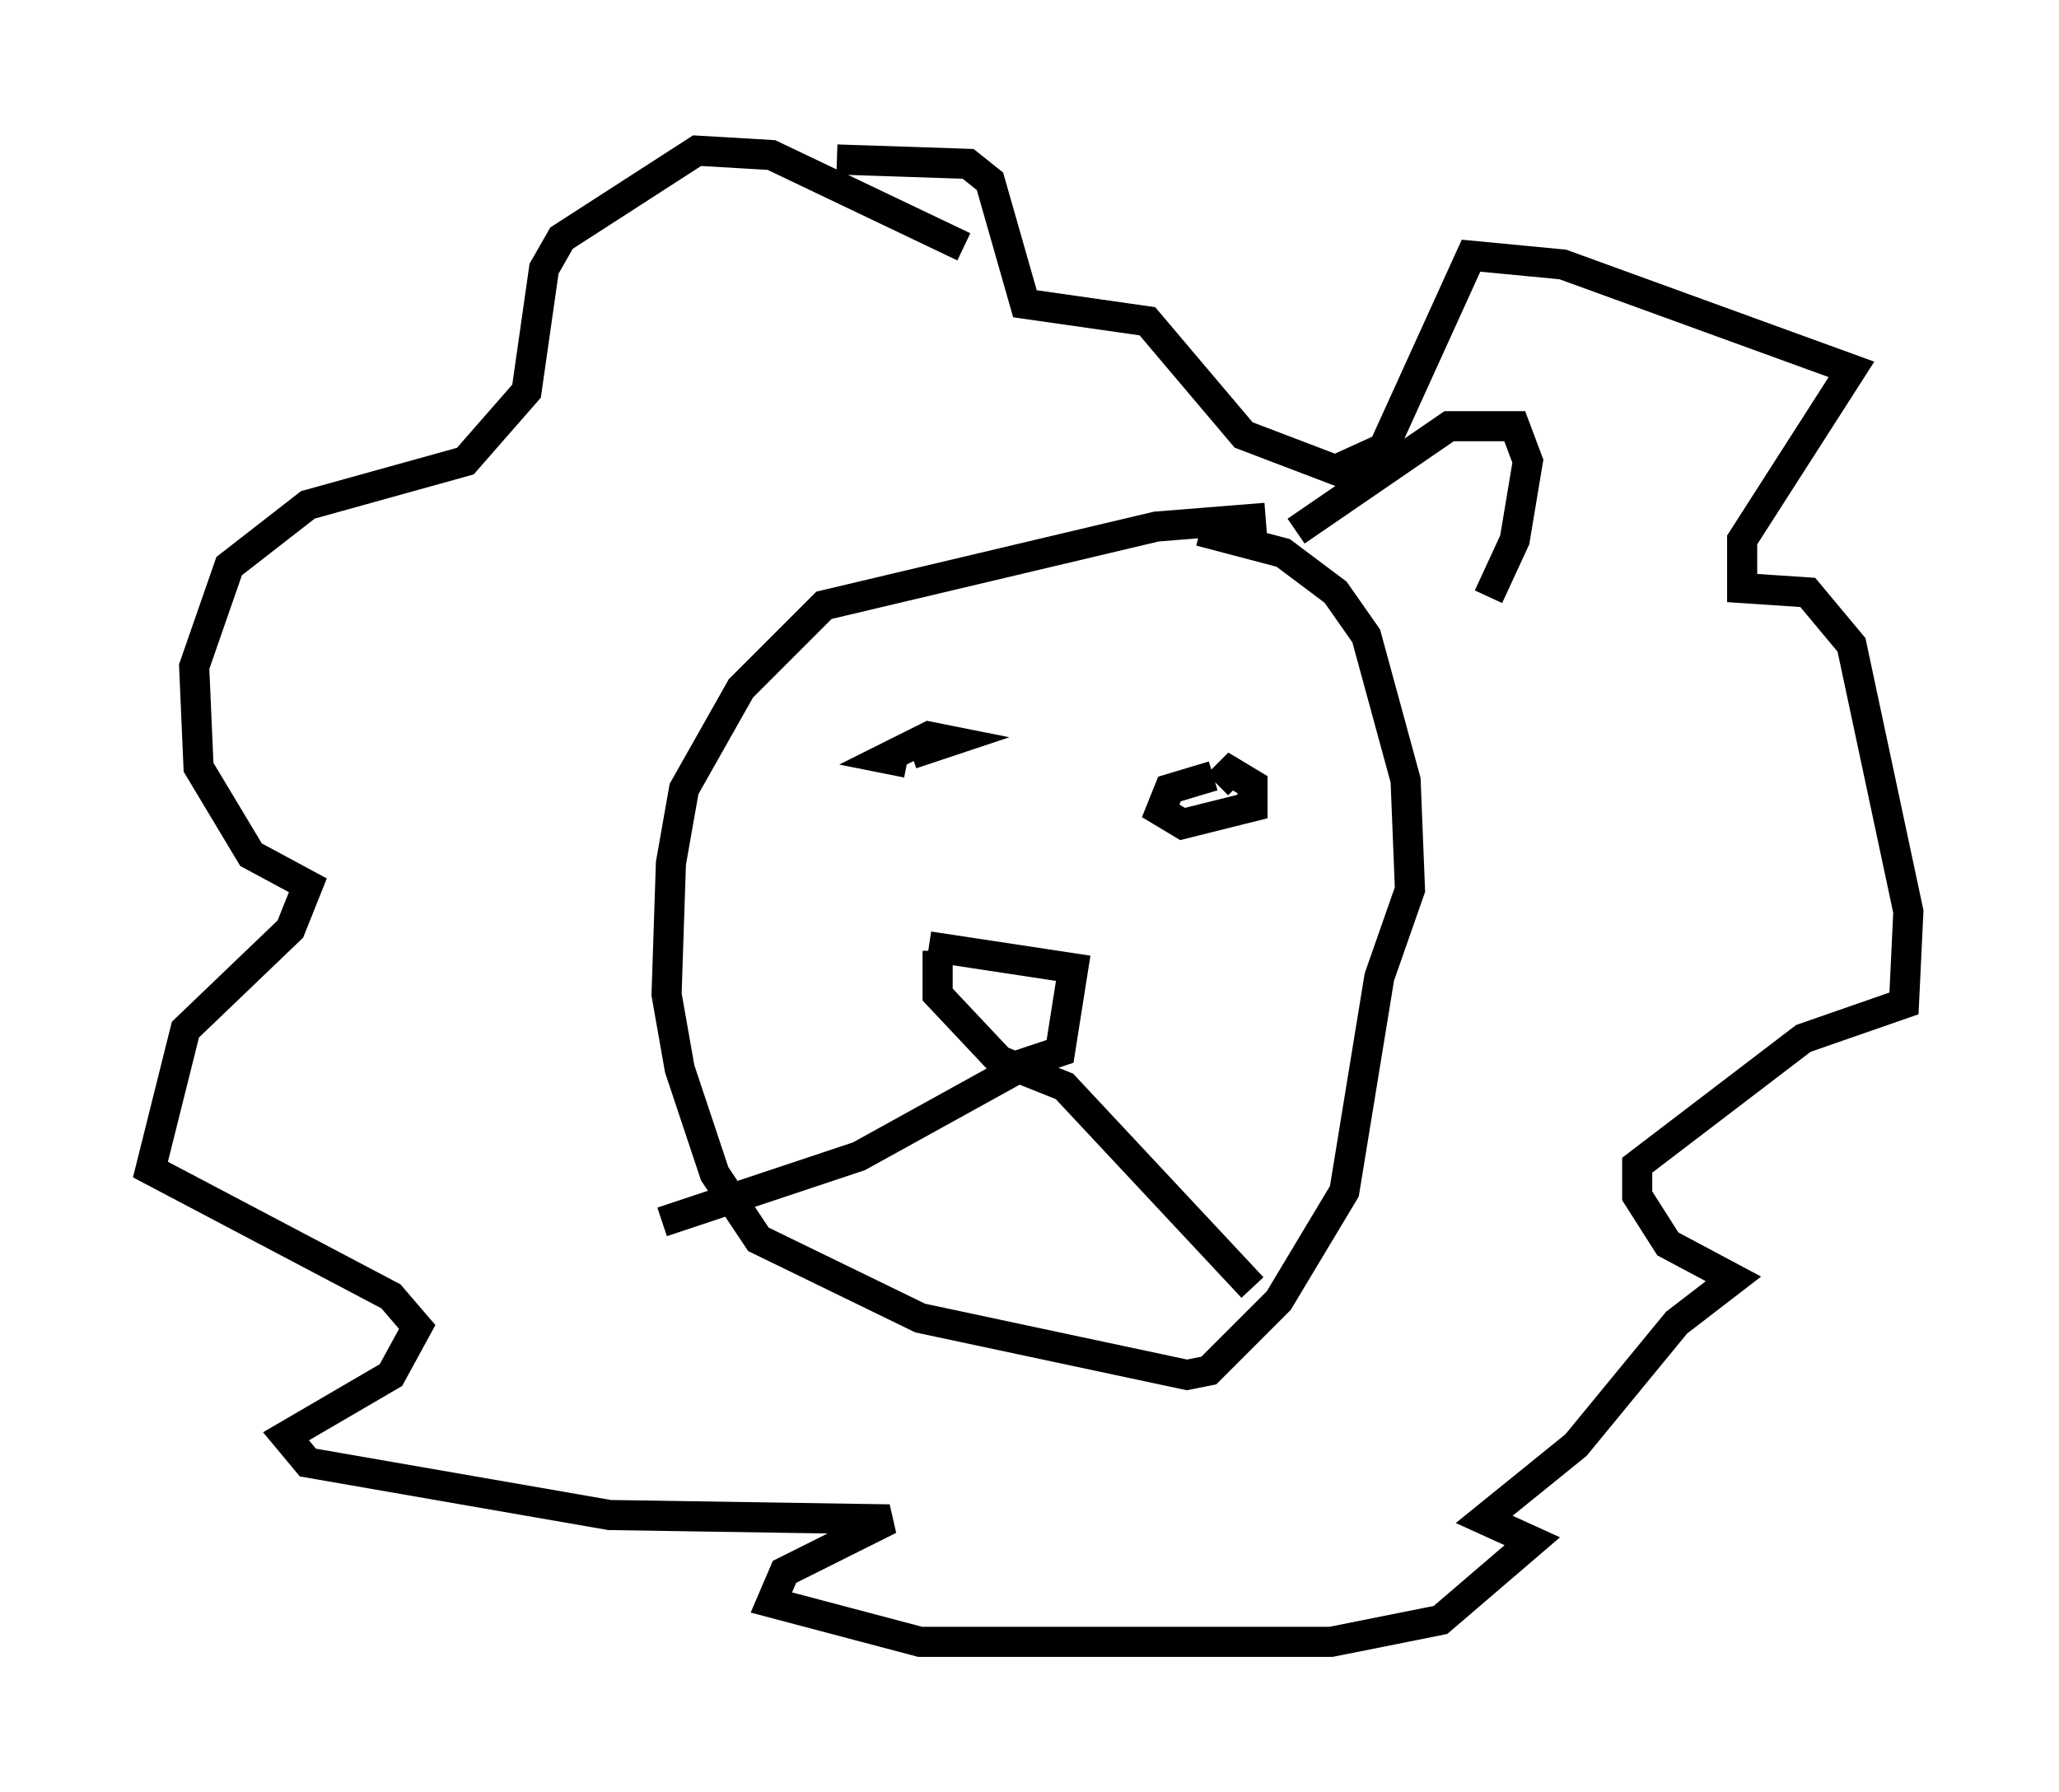<?xml version="1.0" encoding="utf-8" ?>
<svg baseProfile="full" height="59.531" version="1.1" width="68.391" xmlns="http://www.w3.org/2000/svg" xmlns:ev="http://www.w3.org/2001/xml-events" xmlns:xlink="http://www.w3.org/1999/xlink"><defs /><rect fill="white" height="59.531" width="68.391" x="0" y="0" /><path d="M43.637, 17.637 m-1.598, -0.436 l-3.631, 0.291 -11.039, 2.615 l-2.76, 2.76 -1.888, 3.341 l-0.436, 2.469 -0.145, 4.358 l0.436, 2.469 1.162, 3.486 l1.453, 2.179 5.374, 2.615 l8.86, 1.888 0.726, -0.145 l2.324, -2.324 2.179, -3.631 l1.162, -7.117 1.017, -2.905 l-0.145, -3.631 -1.307, -4.793 l-1.017, -1.453 -1.743, -1.307 l-2.76, -0.726 m-9.732, 7.698 l-0.726, -0.145 1.453, -0.726 l0.726, 0.145 -1.307, 0.436 m10.022, 0.726 l-1.453, 0.436 -0.291, 0.726 l0.726, 0.436 2.324, -0.581 l0.0, -0.726 -0.726, -0.436 l-0.436, 0.436 m-9.587, 5.374 l4.793, 0.726 -0.436, 2.76 l-1.743, 0.581 -2.324, -2.469 l0.0, -1.453 m2.905, 3.777 l-5.52, 3.05 -6.536, 2.179 m11.184, -5.374 l2.179, 0.872 6.246, 6.682 m-9.587, -34.57 l-6.391, -3.05 -2.469, -0.145 l-4.503, 2.905 -0.581, 1.017 l-0.581, 4.067 -2.034, 2.324 l-5.229, 1.453 -2.615, 2.034 l-1.162, 3.341 0.145, 3.341 l1.743, 2.905 1.888, 1.017 l-0.581, 1.453 -3.486, 3.341 l-1.162, 4.648 7.989, 4.212 l0.872, 1.017 -0.872, 1.598 l-3.486, 2.034 0.726, 0.872 l10.022, 1.743 9.296, 0.145 l-3.486, 1.743 -0.436, 1.017 l4.939, 1.307 13.654, 0.0 l3.631, -0.726 3.05, -2.615 l-1.598, -0.726 3.05, -2.469 l3.341, -4.067 1.888, -1.453 l-2.179, -1.162 -1.017, -1.598 l0.0, -1.017 5.52, -4.212 l3.341, -1.162 0.145, -3.05 l-1.888, -8.86 -1.453, -1.743 l-2.179, -0.145 0.0, -1.598 l3.631, -5.665 -9.587, -3.486 l-3.05, -0.291 -2.905, 6.391 l-1.598, 0.726 -3.05, -1.162 l-3.196, -3.777 -4.067, -0.581 l-1.162, -4.067 -0.726, -0.581 l-4.358, -0.145 m15.251, 12.346 l5.084, -3.486 2.179, 0.0 l0.436, 1.162 -0.436, 2.615 l-0.872, 1.888 " fill="none" stroke="black" stroke-width="1" /></svg>